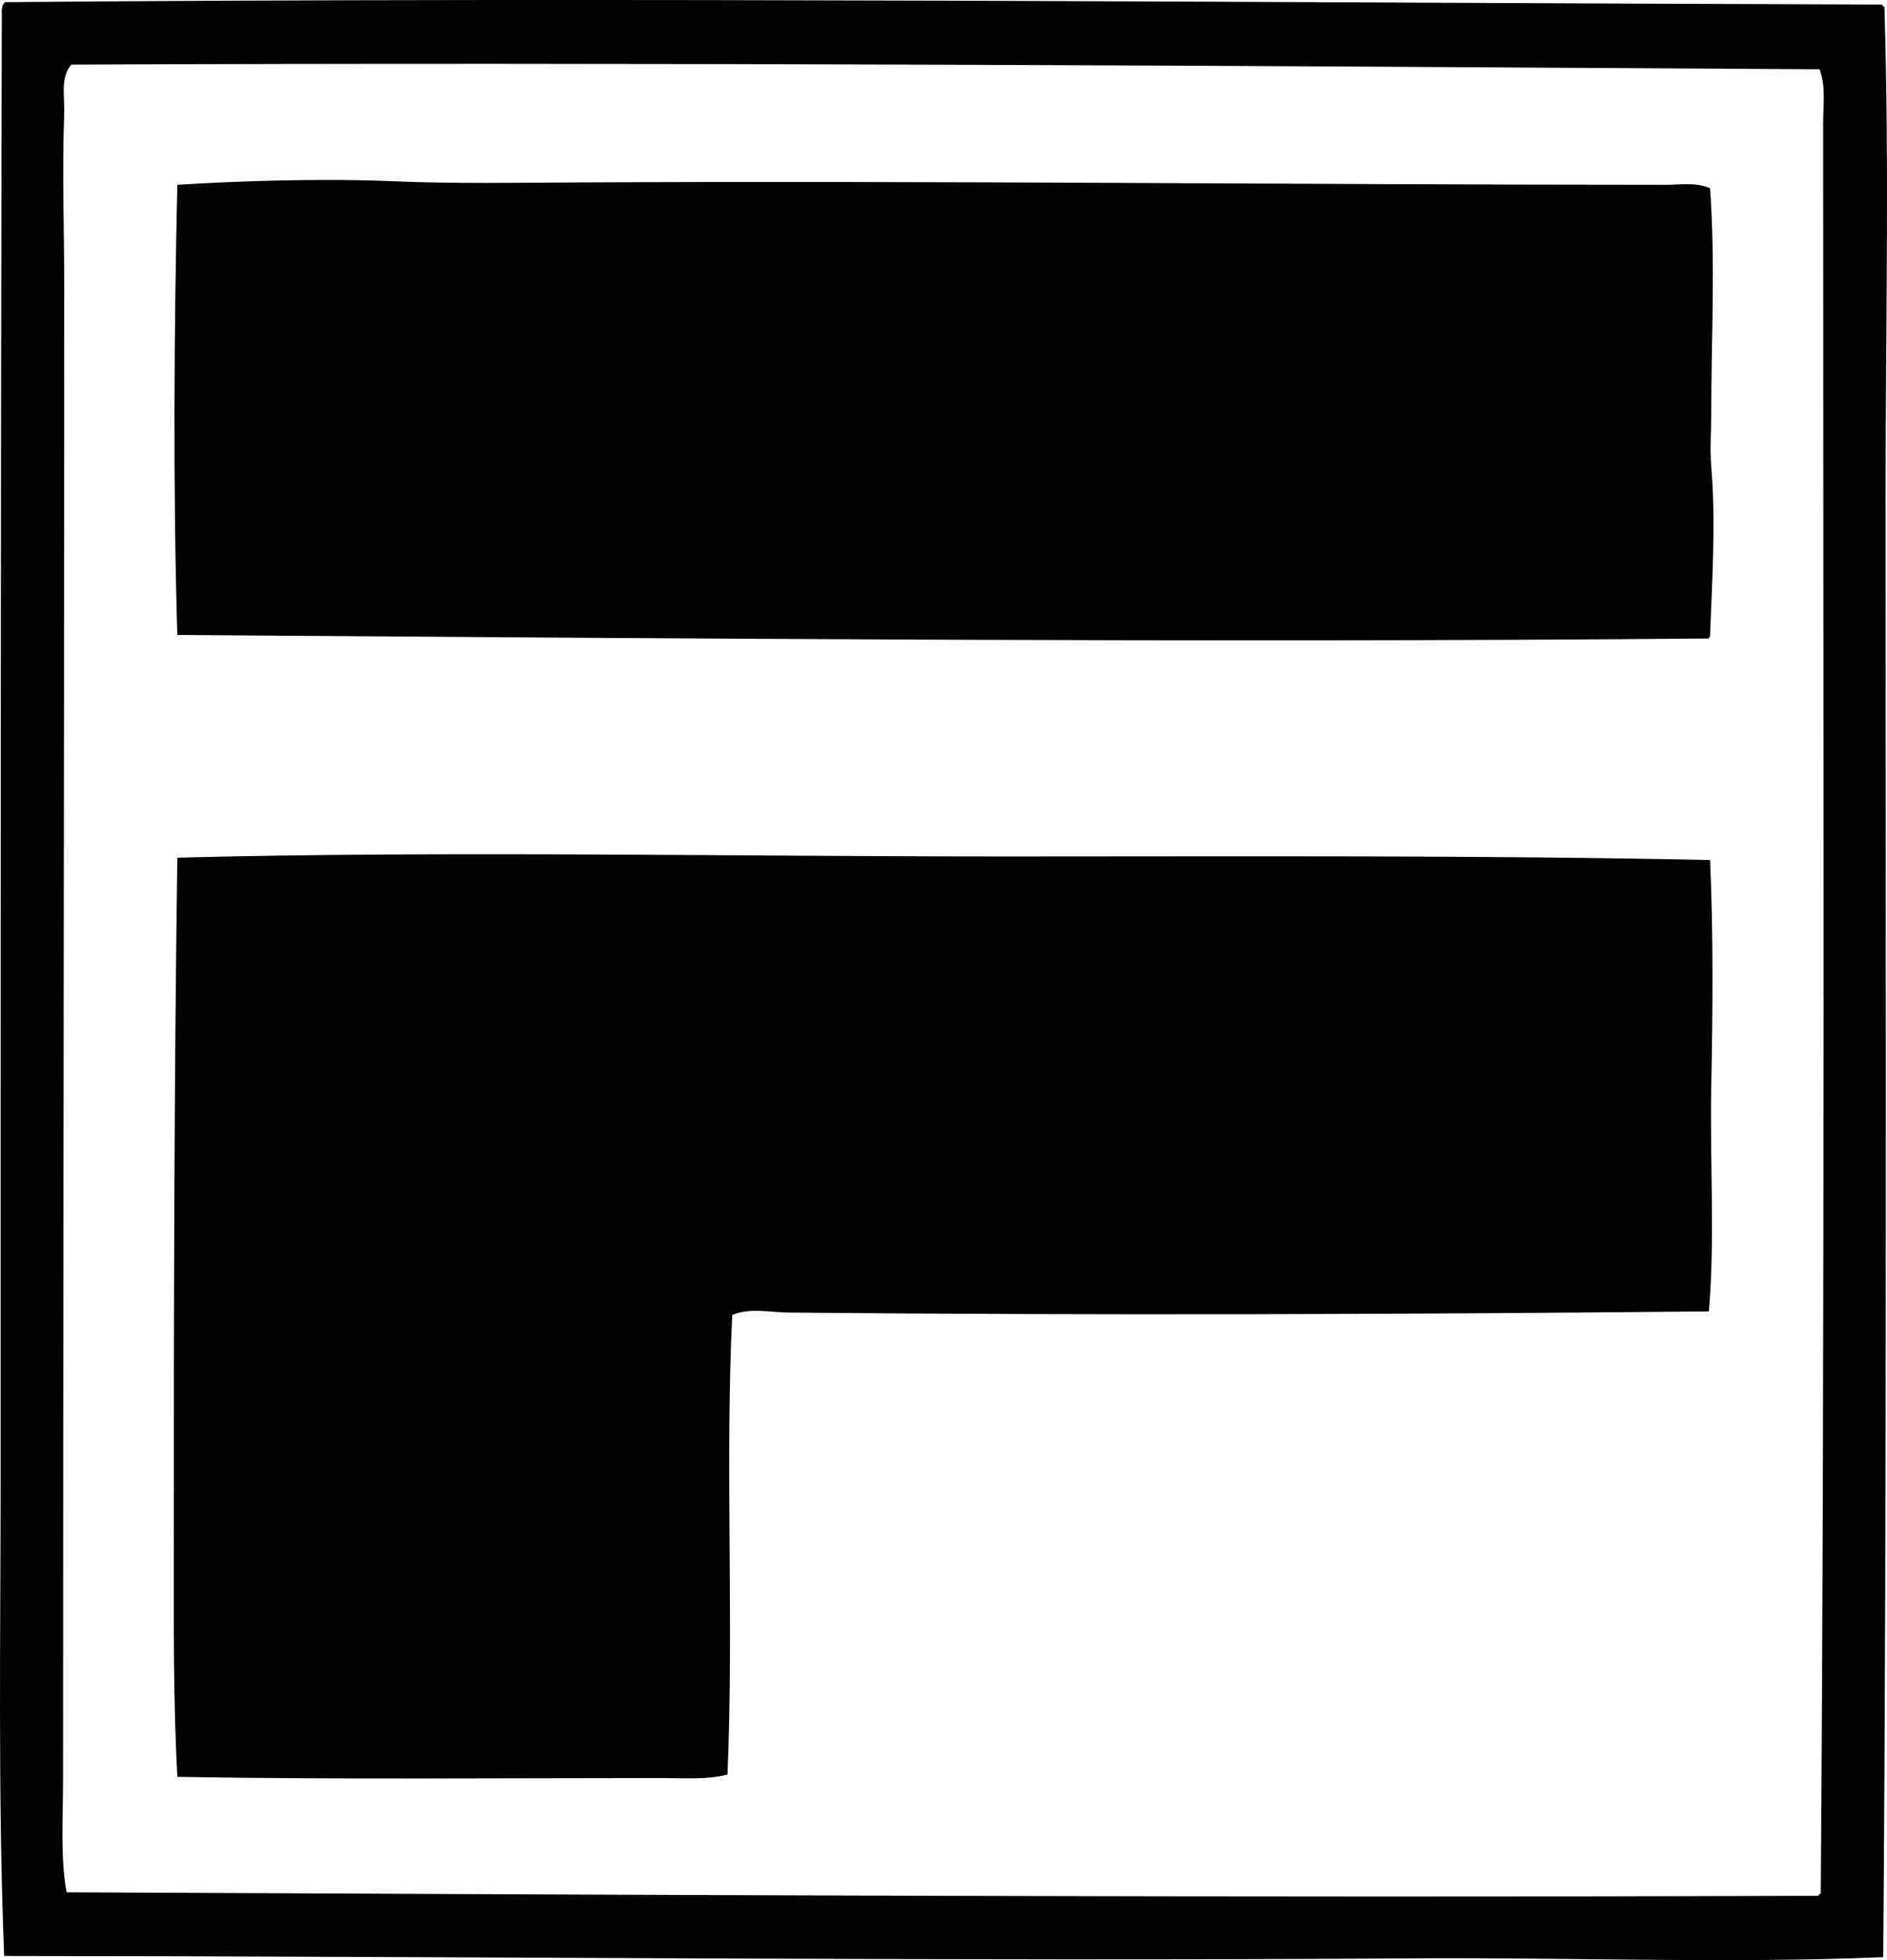 <svg enable-background="new 0 0 78.098 81.102" viewBox="0 0 78.098 81.102" xmlns="http://www.w3.org/2000/svg"><g clip-rule="evenodd" fill-rule="evenodd"><path d="m77.893.187c.021.043.043.087.098.097.208 6.688.048 13.462.049 20.235 0 20.062.059 40.781-.098 60.461-6.399.269-12.902.006-19.406.049-19.199.127-38.964-.083-58.364-.098-.263-6.629-.146-13.355-.146-20.089 0-20.325-.003-40.318.049-60.266-.021-.167.019-.273.048-.39.05-.032.051-.112.146-.098 25.46-.218 52.615.026 77.624.099zm-74.942 2.486c-.469.544-.268 1.354-.293 1.999-.093 2.494 0 4.783 0 7.119 0 21.527-.048 41.125-.048 61.777 0 1.663-.119 3.276.146 4.729 24.139.111 48.361.231 72.504.146.01-.056.054-.076.097-.098.175-23.835.098-49.087.098-73.236 0-.75.12-1.523-.146-2.242-23.758-.145-48.975-.296-72.358-.194z"/><path d="m70.775 7.793c.224 3.119.048 6.262.049 9.313 0 .733-.062 1.451 0 2.194.188 2.244.041 4.66-.049 6.972.014.079-.046.085-.049.147-20.97.183-42.428-.001-63.386-.147-.181-5.935-.135-12.769 0-18.625 2.594-.164 5.997-.27 8.923-.147 2.551.108 5.148.062 7.704.049 14.889-.077 29.69.096 45.004.098.595 0 1.237-.114 1.804.146z"/><path d="m70.775 35.585c.137 3.053.111 6.21.049 9.361-.062 3.148.16 6.308-.098 9.313-12.556.126-25.506.166-38.081.049-.78-.008-1.594-.21-2.34.098-.299 6.273.071 12.575-.195 19.016-.84.221-1.775.146-2.682.146-6.607 0-13.495.066-20.088-.049-.17-3.115-.146-6.289-.146-9.459 0-9.452.009-18.97.146-28.573 11.196-.288 22.649-.047 34.423-.049 9.803 0 19.595-.055 29.012.147z"/></g></svg>
